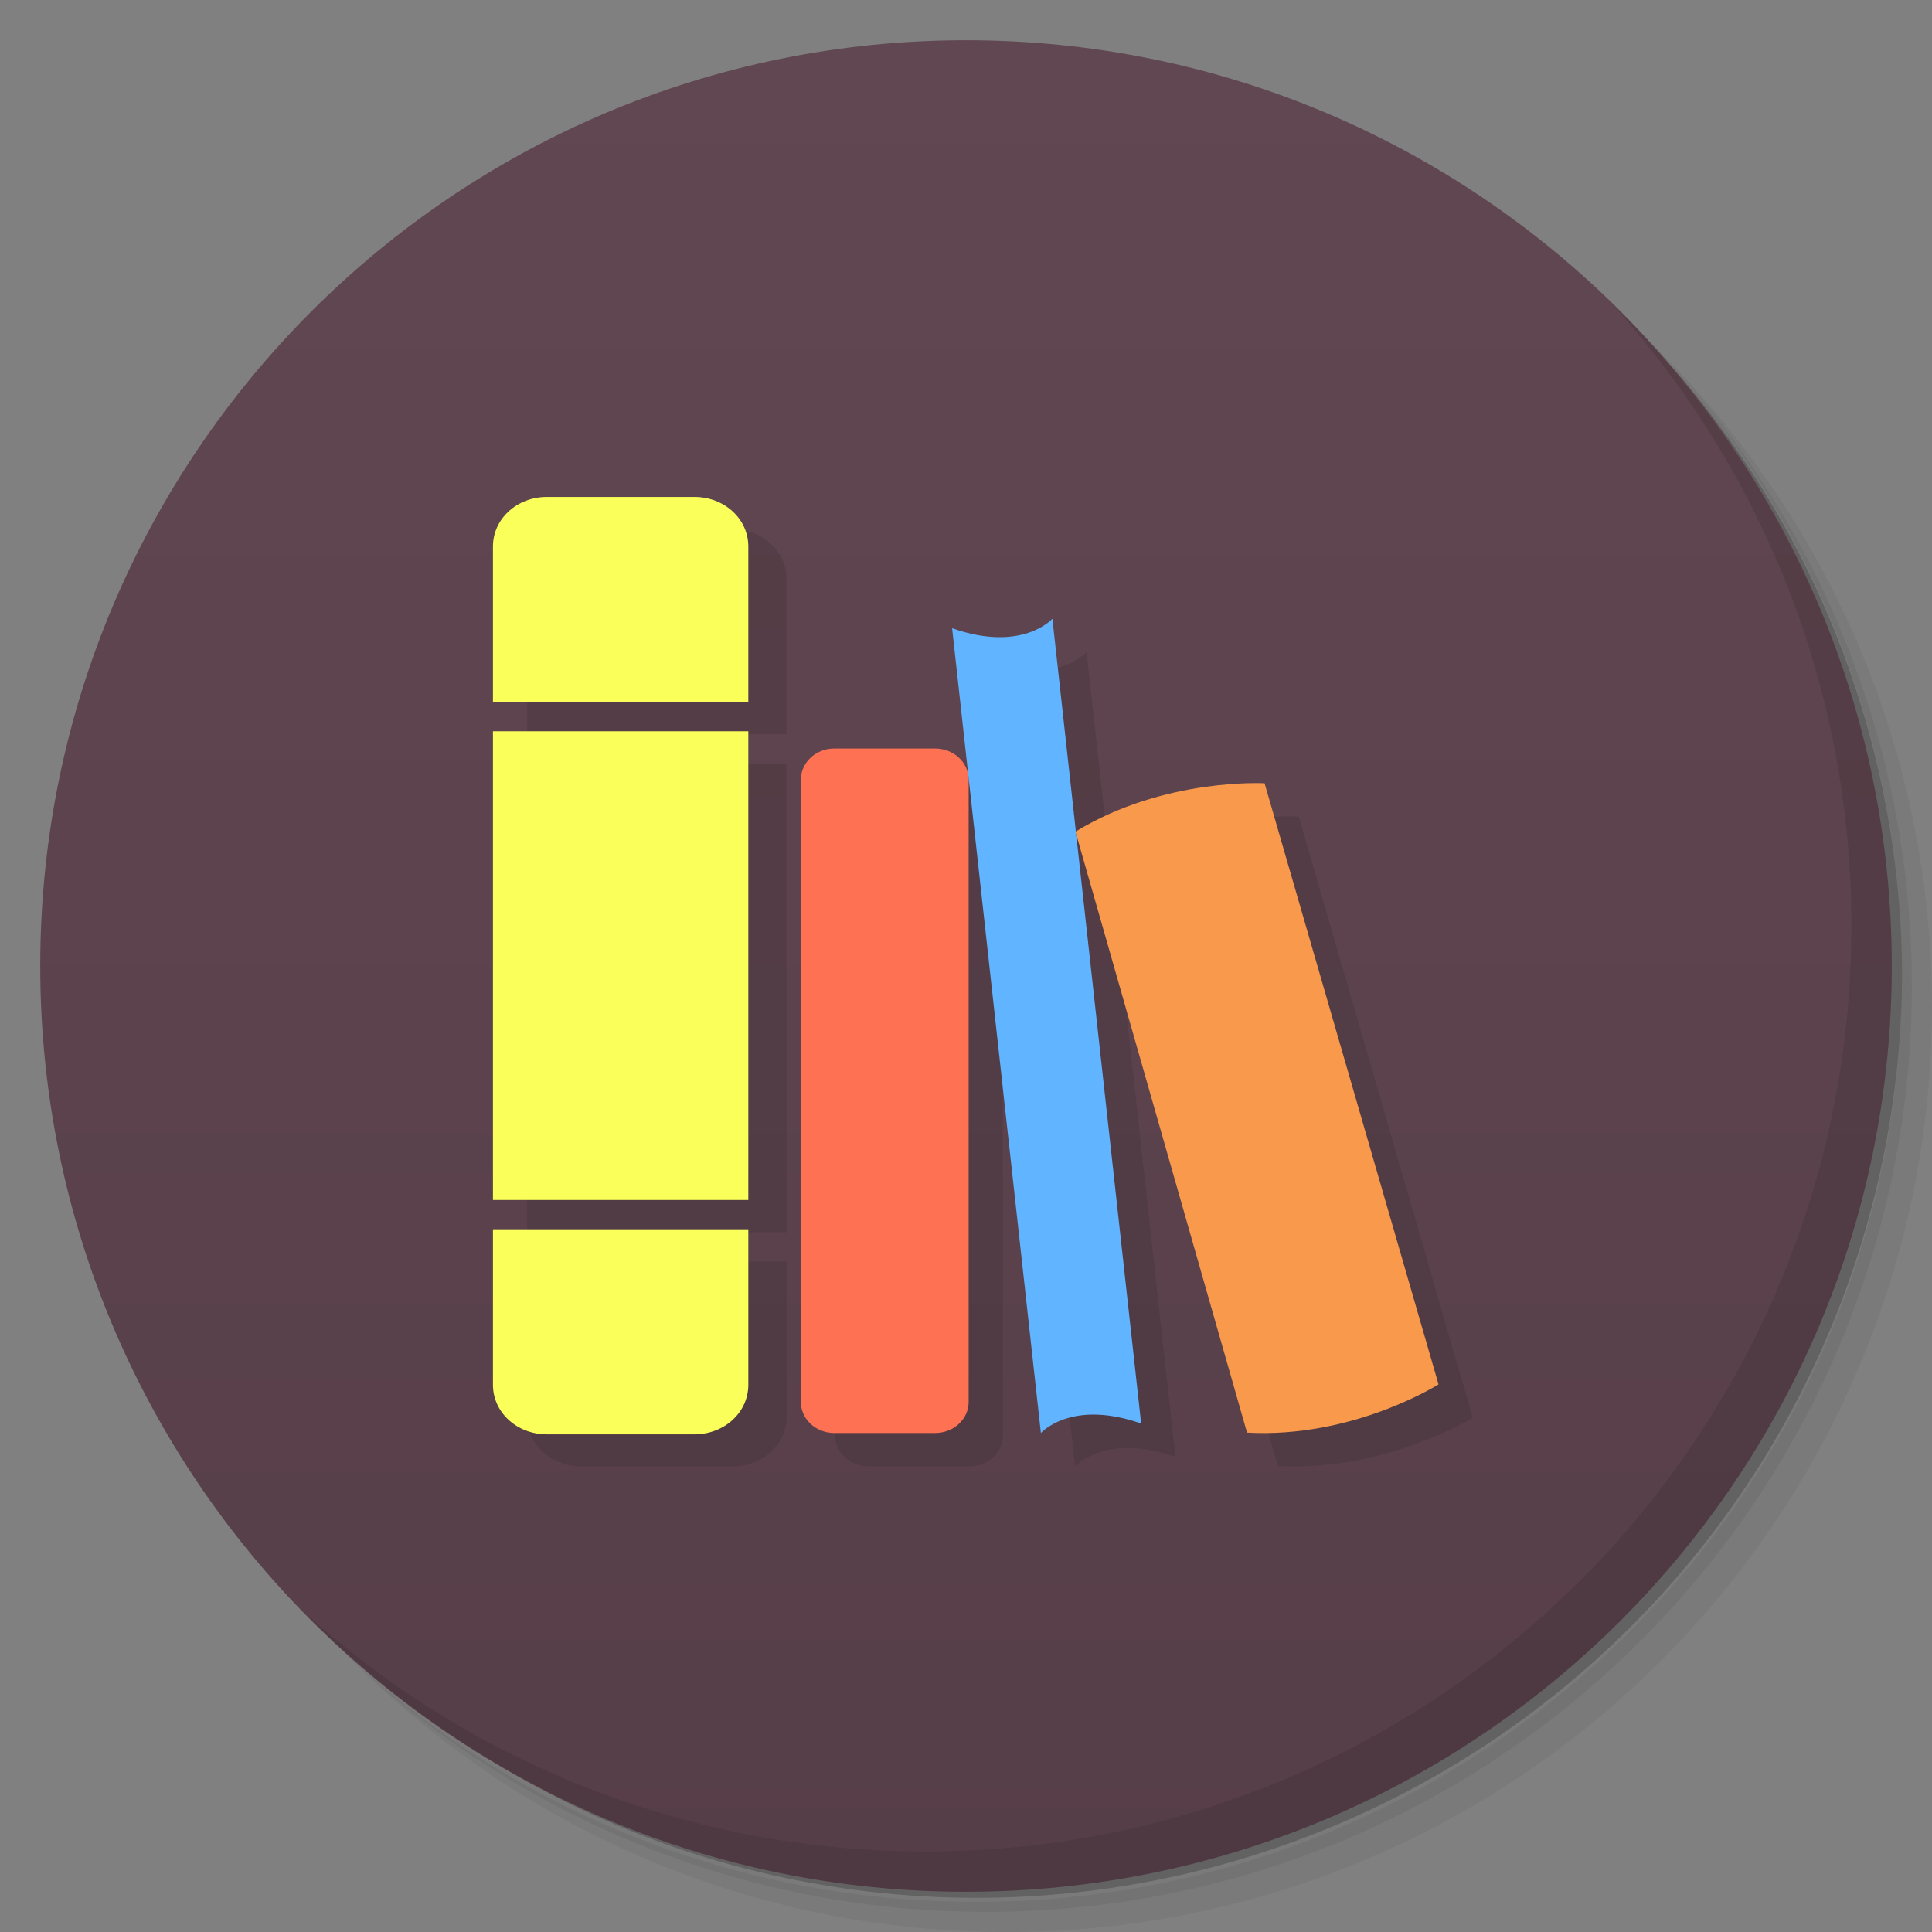 <?xml version="1.0" encoding="UTF-8" standalone="no"?>
<svg
   xmlns:dc="http://purl.org/dc/elements/1.1/"
   xmlns:cc="http://creativecommons.org/ns#"
   xmlns:rdf="http://www.w3.org/1999/02/22-rdf-syntax-ns#"
   xmlns:svg="http://www.w3.org/2000/svg"
   xmlns="http://www.w3.org/2000/svg"
   xmlns:sodipodi="http://sodipodi.sourceforge.net/DTD/sodipodi-0.dtd"
   xmlns:inkscape="http://www.inkscape.org/namespaces/inkscape"
   viewBox="0 0 48 48"
   id="svg2"
   version="1.1"
   inkscape:version="0.48.5 r10040"
   width="100%"
   height="100%"
   sodipodi:docname="kbibtex.svg">
  <rect x="0" y="0" width="48" height="48" fill="#808080" stroke="none"/>
  <sodipodi:namedview
     pagecolor="#ffffff"
     bordercolor="#666666"
     borderopacity="1"
     objecttolerance="10"
     gridtolerance="10"
     guidetolerance="10"
     inkscape:pageopacity="0"
     inkscape:pageshadow="2"
     inkscape:window-width="1366"
     inkscape:window-height="713"
     id="namedview69"
     showgrid="false"
     inkscape:zoom="6.9532166"
     inkscape:cx="22.371765"
     inkscape:cy="27.327537"
     inkscape:window-x="0"
     inkscape:window-y="28"
     inkscape:window-maximized="1"
     inkscape:current-layer="svg2">
    <inkscape:grid
       type="xygrid"
       id="grid3048" />
  </sodipodi:namedview>
  <defs
     id="defs4">
    <linearGradient
       id="linearGradient3764"
       y1="47"
       x2="0"
       y2="1"
       gradientUnits="userSpaceOnUse">
      <stop
         stop-color="#896372"
         stop-opacity="1"
         id="stop7"
         offset="0"
         style="stop-color:#563e48;stop-opacity:1;" />
      <stop
         offset="1"
         stop-color="#946b7b"
         stop-opacity="1"
         id="stop9"
         style="stop-color:#614751;stop-opacity:1;" />
    </linearGradient>
    <clipPath
       id="clipPath-392676492">
      <g
         transform="translate(0,-1004.362)"
         id="g12">
        <path
           d="m -24 13 c 0 1.105 -0.672 2 -1.5 2 -0.828 0 -1.5 -0.895 -1.5 -2 0 -1.105 0.672 -2 1.5 -2 0.828 0 1.5 0.895 1.5 2 z"
           transform="matrix(15.333,0,0,11.5,415,878.862)"
           fill="#1890d0"
           id="path14" />
      </g>
    </clipPath>
    <clipPath
       id="clipPath-412190129">
      <g
         transform="translate(0,-1004.362)"
         id="g17">
        <path
           d="m -24 13 c 0 1.105 -0.672 2 -1.5 2 -0.828 0 -1.5 -0.895 -1.5 -2 0 -1.105 0.672 -2 1.5 -2 0.828 0 1.5 0.895 1.5 2 z"
           transform="matrix(15.333,0,0,11.5,415,878.862)"
           fill="#1890d0"
           id="path19" />
      </g>
    </clipPath>
  </defs>
  <g
     id="g21">
    <path
       d="m 36.31 5 c 5.859 4.062 9.688 10.831 9.688 18.5 c 0 12.426 -10.07 22.5 -22.5 22.5 c -7.669 0 -14.438 -3.828 -18.5 -9.688 c 1.037 1.822 2.306 3.499 3.781 4.969 c 4.085 3.712 9.514 5.969 15.469 5.969 c 12.703 0 23 -10.298 23 -23 c 0 -5.954 -2.256 -11.384 -5.969 -15.469 c -1.469 -1.475 -3.147 -2.744 -4.969 -3.781 z m 4.969 3.781 c 3.854 4.113 6.219 9.637 6.219 15.719 c 0 12.703 -10.297 23 -23 23 c -6.081 0 -11.606 -2.364 -15.719 -6.219 c 4.16 4.144 9.883 6.719 16.219 6.719 c 12.703 0 23 -10.298 23 -23 c 0 -6.335 -2.575 -12.06 -6.719 -16.219 z"
       opacity="0.05"
       id="path23" />
    <path
       d="m 41.28 8.781 c 3.712 4.085 5.969 9.514 5.969 15.469 c 0 12.703 -10.297 23 -23 23 c -5.954 0 -11.384 -2.256 -15.469 -5.969 c 4.113 3.854 9.637 6.219 15.719 6.219 c 12.703 0 23 -10.298 23 -23 c 0 -6.081 -2.364 -11.606 -6.219 -15.719 z"
       opacity="0.1"
       id="path25" />
    <path
       d="m 31.25 2.375 c 8.615 3.154 14.75 11.417 14.75 21.13 c 0 12.426 -10.07 22.5 -22.5 22.5 c -9.708 0 -17.971 -6.135 -21.12 -14.75 a 23 23 0 0 0 44.875 -7 a 23 23 0 0 0 -16 -21.875 z"
       opacity="0.2"
       id="path27" />
  </g>
  <g
     id="g29">
    <path
       d="m 24 1 c 12.703 0 23 10.297 23 23 c 0 12.703 -10.297 23 -23 23 -12.703 0 -23 -10.297 -23 -23 0 -12.703 10.297 -23 23 -23 z"
       fill="url(#linearGradient3764)"
       fill-opacity="1"
       id="path31" />
  </g>
  <g
     id="g33"
     transform="matrix(0.835,0,0,0.773,3.615,4.742)">
    <g
       clip-path="url(#clipPath-392676492)"
       id="g35">
      <g
         transform="translate(1,1)"
         id="g37">
        <g
           id="g39"
           style="opacity:0.1">
          <!-- color: #946b7b -->
          <g
             id="g41">
            <path
               d="m 11.984,9.872 c -0.904,0 -1.628,0.706 -1.628,1.589 l 0,5.002 7.716,0 0,-5.002 c 0,-0.883 -0.723,-1.589 -1.628,-1.589 z m -1.628,7.532 0,15.064 7.716,0 0,-15.064 z m 0,16.006 0,5.002 c 0,0.883 0.723,1.589 1.628,1.589 l 4.461,0 c 0.904,0 1.628,-0.706 1.628,-1.589 l 0,-5.002 z m 0,0"
               id="path43"
               inkscape:connector-curvature="0"
               style="fill:#000000" />
            <path
               d="m 20.514,17.996 3,0 c 0.551,0 0.996,0.449 0.996,1 l 0,20 c 0,0.555 -0.445,1 -0.996,1 l -3,0 c -0.551,0 -0.996,-0.445 -0.996,-1 l 0,-20 c 0,-0.551 0.445,-1 0.996,-1 m 0,0"
               id="path45"
               inkscape:connector-curvature="0"
               style="fill:#000000" />
            <path
               d="m 24.018,14.13 c 2.09,0.793 2.984,-0.305 2.984,-0.305 l 2.641,25.867 c -2.094,-0.793 -2.984,0.305 -2.984,0.305 m -2.641,-25.867"
               id="path47"
               inkscape:connector-curvature="0"
               style="fill:#000000" />
            <path
               d="m 27.518,20.668 c 2.641,-1.742 5.797,-1.555 5.797,-1.555 l 5.176,19.32 c 0,0 -2.641,1.742 -5.797,1.551 m -5.176,-19.316"
               id="path49"
               inkscape:connector-curvature="0"
               style="fill:#000000" />
          </g>
        </g>
      </g>
    </g>
  </g>
  <g
     id="g51"
     transform="matrix(0.835,0,0,0.773,3.6,4.686)">
    <g
       clip-path="url(#clipPath-412190129)"
       id="g53">
      <!-- color: #946b7b -->
      <g
         id="g55">
        <path
           d="m 11.959,9.91 c -0.89,0 -1.603,0.706 -1.603,1.589 l 0,5.002 7.598,0 0,-5.002 c 0,-0.883 -0.712,-1.589 -1.603,-1.589 z m -1.603,7.532 0,15.064 7.598,0 0,-15.064 z m 0,16.006 0,5.002 c 0,0.883 0.712,1.589 1.603,1.589 l 4.392,0 c 0.89,0 1.603,-0.706 1.603,-1.589 l 0,-5.002 z m 0,0"
           id="path57"
           inkscape:connector-curvature="0"
           style="fill:#faff59;fill-opacity:1" />
        <path
           d="m 20.514,17.996 3,0 c 0.551,0 0.996,0.449 0.996,1 l 0,20 c 0,0.555 -0.445,1 -0.996,1 l -3,0 c -0.551,0 -0.996,-0.445 -0.996,-1 l 0,-20 c 0,-0.551 0.445,-1 0.996,-1 m 0,0"
           id="path59"
           inkscape:connector-curvature="0"
           style="fill:#ff7153;fill-opacity:1" />
        <path
           d="m 24.018,14.13 c 2.09,0.793 2.984,-0.305 2.984,-0.305 l 2.641,25.867 c -2.094,-0.793 -2.984,0.305 -2.984,0.305 m -2.641,-25.867"
           id="path61"
           inkscape:connector-curvature="0"
           style="fill:#61b4ff;fill-opacity:1" />
        <path
           d="m 27.688,20.668 c 2.641,-1.742 5.627,-1.555 5.627,-1.555 l 5.176,19.32 c 0,0 -2.542,1.742 -5.698,1.551"
           id="path63"
           inkscape:connector-curvature="0"
           style="fill:#f9994c"
           sodipodi:nodetypes="cccc" />
      </g>
    </g>
  </g>
  <g
     id="g65">
    <path
       d="m 40.03 7.531 c 3.712 4.084 5.969 9.514 5.969 15.469 0 12.703 -10.297 23 -23 23 c -5.954 0 -11.384 -2.256 -15.469 -5.969 4.178 4.291 10.01 6.969 16.469 6.969 c 12.703 0 23 -10.298 23 -23 0 -6.462 -2.677 -12.291 -6.969 -16.469 z"
       opacity="0.1"
       id="path67" />
  </g>
</svg>
